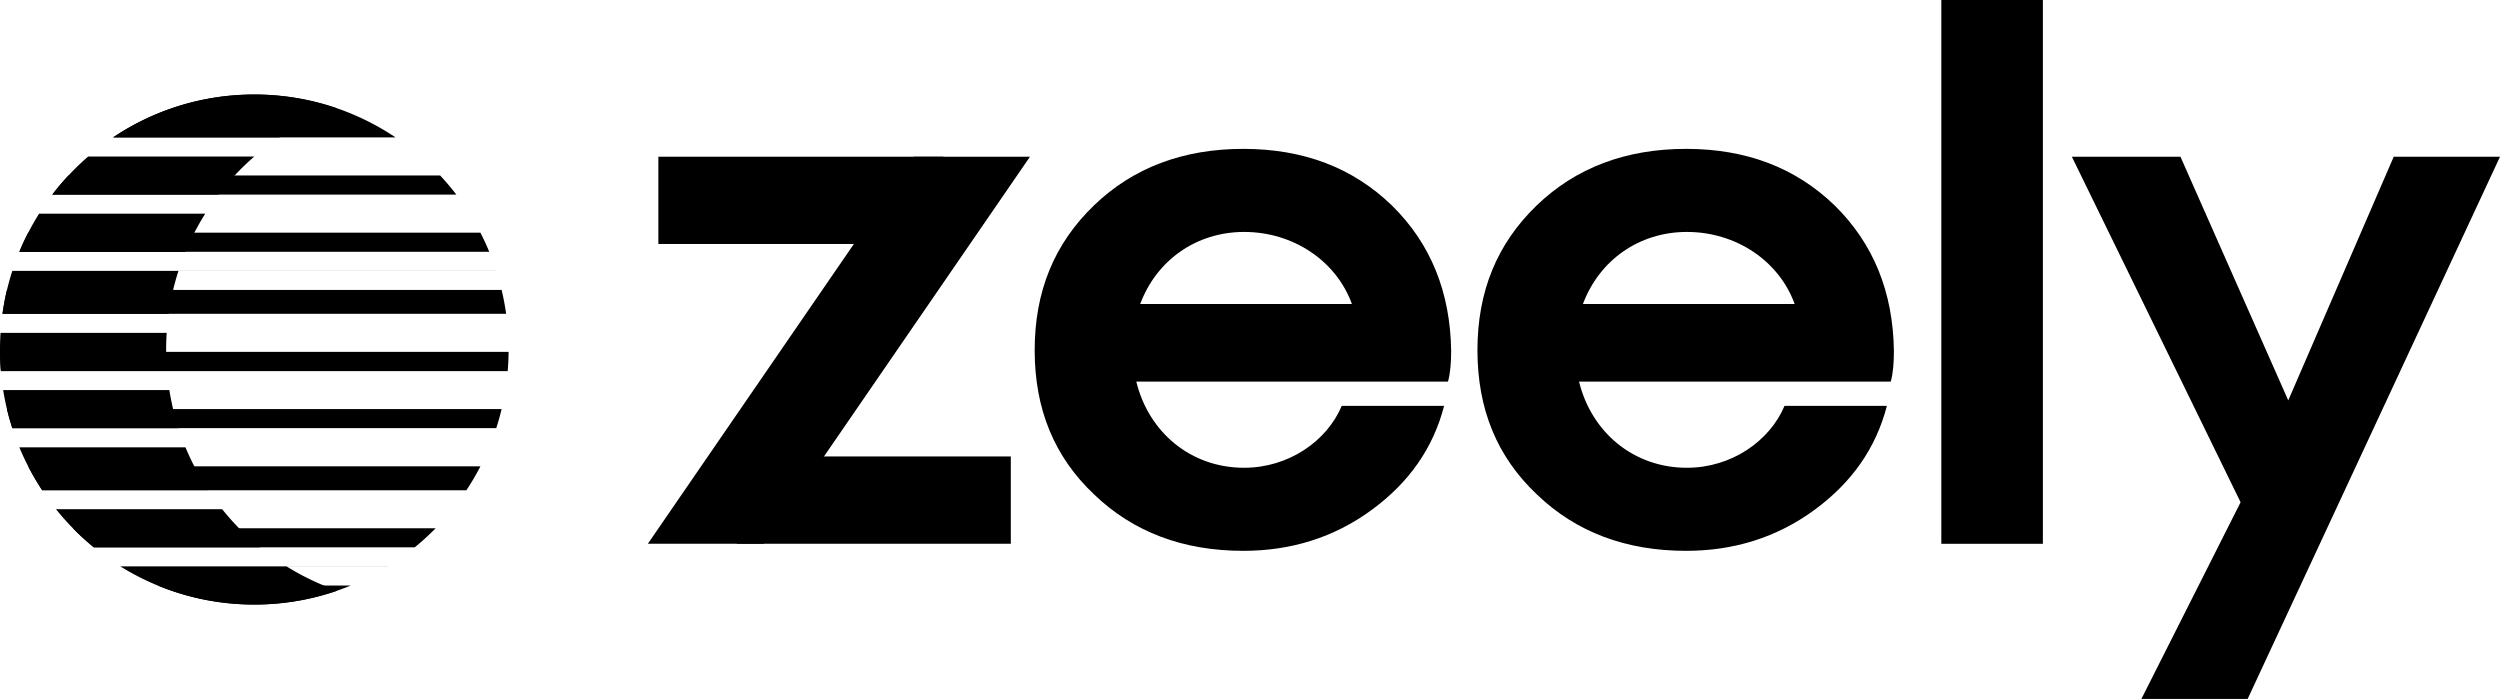 <svg width="93" height="26" fill="none" xmlns="http://www.w3.org/2000/svg"><g clip-path="url(#a)" fill="#000"><path d="M53.983 13.058c-.03-2.186-.756-3.993-2.21-5.421-1.453-1.4-3.284-2.099-5.522-2.099-2.238 0-4.098.7-5.551 2.099-1.483 1.428-2.21 3.206-2.21 5.392 0 2.186.727 3.964 2.21 5.363 1.453 1.4 3.313 2.099 5.551 2.099 1.773 0 3.372-.495 4.767-1.516 1.395-1.02 2.296-2.302 2.703-3.876h-3.808c-.552 1.311-1.976 2.302-3.633 2.302-1.976 0-3.546-1.311-4.01-3.206h11.596c.087-.32.117-.7.117-1.137Zm-7.703-4.43c1.831 0 3.43 1.078 4.011 2.681h-7.876c.61-1.632 2.092-2.681 3.865-2.681ZM70.453 13.058c-.029-2.186-.755-3.993-2.209-5.421-1.453-1.4-3.284-2.099-5.522-2.099-2.238 0-4.098.7-5.552 2.099-1.482 1.428-2.209 3.206-2.209 5.392 0 2.186.727 3.964 2.21 5.363 1.453 1.4 3.313 2.099 5.55 2.099 1.774 0 3.372-.495 4.768-1.516 1.395-1.02 2.296-2.302 2.703-3.876h-3.808c-.552 1.311-1.976 2.302-3.633 2.302-1.976 0-3.546-1.311-4.011-3.206h11.597c.087-.32.116-.7.116-1.137Zm-7.702-4.43c1.831 0 3.43 1.078 4.01 2.681h-7.876c.61-1.632 2.093-2.681 3.866-2.681ZM72.217 20.229h3.778V0h-3.778v20.229ZM85.123 14.895l-4.01-9.065h-4.04l6.277 12.854L79.66 26h3.953L93 5.83h-3.953l-3.924 9.065ZM33.997 5.83h4.318L28.42 20.228H24.1l9.897-14.4Z"/><path d="M24.491 5.83h10.6v3.246h-10.6V5.83ZM27.41 16.98h10.192v3.247H27.41V16.98Z"/><path fill-rule="evenodd" clip-rule="evenodd" d="M.72 16.638v-.001H18.2.72Zm17.94-1.421c-.057.24-.124.478-.199.71H.459a9.434 9.434 0 0 1-.2-.71H18.66ZM4.484 21.07l.003.002h9.946s.002 0 .002-.002h-9.95Zm-.993-.709a9.524 9.524 0 0 1-.777-.71h13.492c-.246.251-.506.488-.778.71H3.491ZM1.05 17.347c.158.306.332.603.52.89h15.78c.19-.287.364-.583.522-.89H1.049Zm8.41 5.14a9.41 9.41 0 0 1-3.586-.705h7.174a9.41 9.41 0 0 1-3.587.705Zm-9.426-8.68A9.627 9.627 0 0 1 0 13.09h18.92c-.003.24-.014.48-.034.716H.033Zm.059-2.133c.042-.301.098-.598.167-.889H18.66c.07.291.126.588.168.889H.092Zm18.37-1.598H.457v-.002h18.003v.002Zm-.262-.71H.72c.1-.242.21-.479.328-.71h16.823c.12.231.229.468.329.71ZM16.976 7.24a9.53 9.53 0 0 0-.602-.712H2.545a9.528 9.528 0 0 0-.601.712h15.032ZM9.46 3.515c1.943 0 3.75.588 5.253 1.596H4.207A9.398 9.398 0 0 1 9.46 3.516Z"/><path fill-rule="evenodd" clip-rule="evenodd" d="M8.129 7.238c.394-.516.841-.991 1.332-1.416H3.28c-.49.425-.937.9-1.332 1.416h6.18Zm-.493.71H1.455c-.284.45-.53.925-.736 1.423h6.18c.206-.498.453-.973.737-1.424ZM.092 11.673c.077-.548.2-1.08.366-1.594h6.18a9.45 9.45 0 0 0-.365 1.594H.093Zm-.072.709a9.656 9.656 0 0 0 .013 1.42h6.18a9.64 9.64 0 0 1-.012-1.42H.02Zm.438 3.546a9.445 9.445 0 0 1-.34-1.417H6.3c.077.486.191.96.34 1.417H.457Zm.261.71c.233.56.517 1.095.848 1.595h6.18A9.472 9.472 0 0 1 6.9 16.64H.72Zm2.769 3.722a9.527 9.527 0 0 1-1.405-1.418h6.181c.417.52.888.996 1.405 1.418H3.488Zm.991.71A9.396 9.396 0 0 0 9.46 22.49a9.424 9.424 0 0 0 3.09-.518 9.402 9.402 0 0 1-1.89-.902H4.48ZM12.55 4.035c-.77.267-1.495.63-2.16 1.077H4.207A9.398 9.398 0 0 1 9.46 3.518c1.082 0 2.122.182 3.09.518Z"/></g><defs><clipPath id="a"><path fill="#fff" d="M0 0h93v26H0z"/></clipPath></defs></svg>